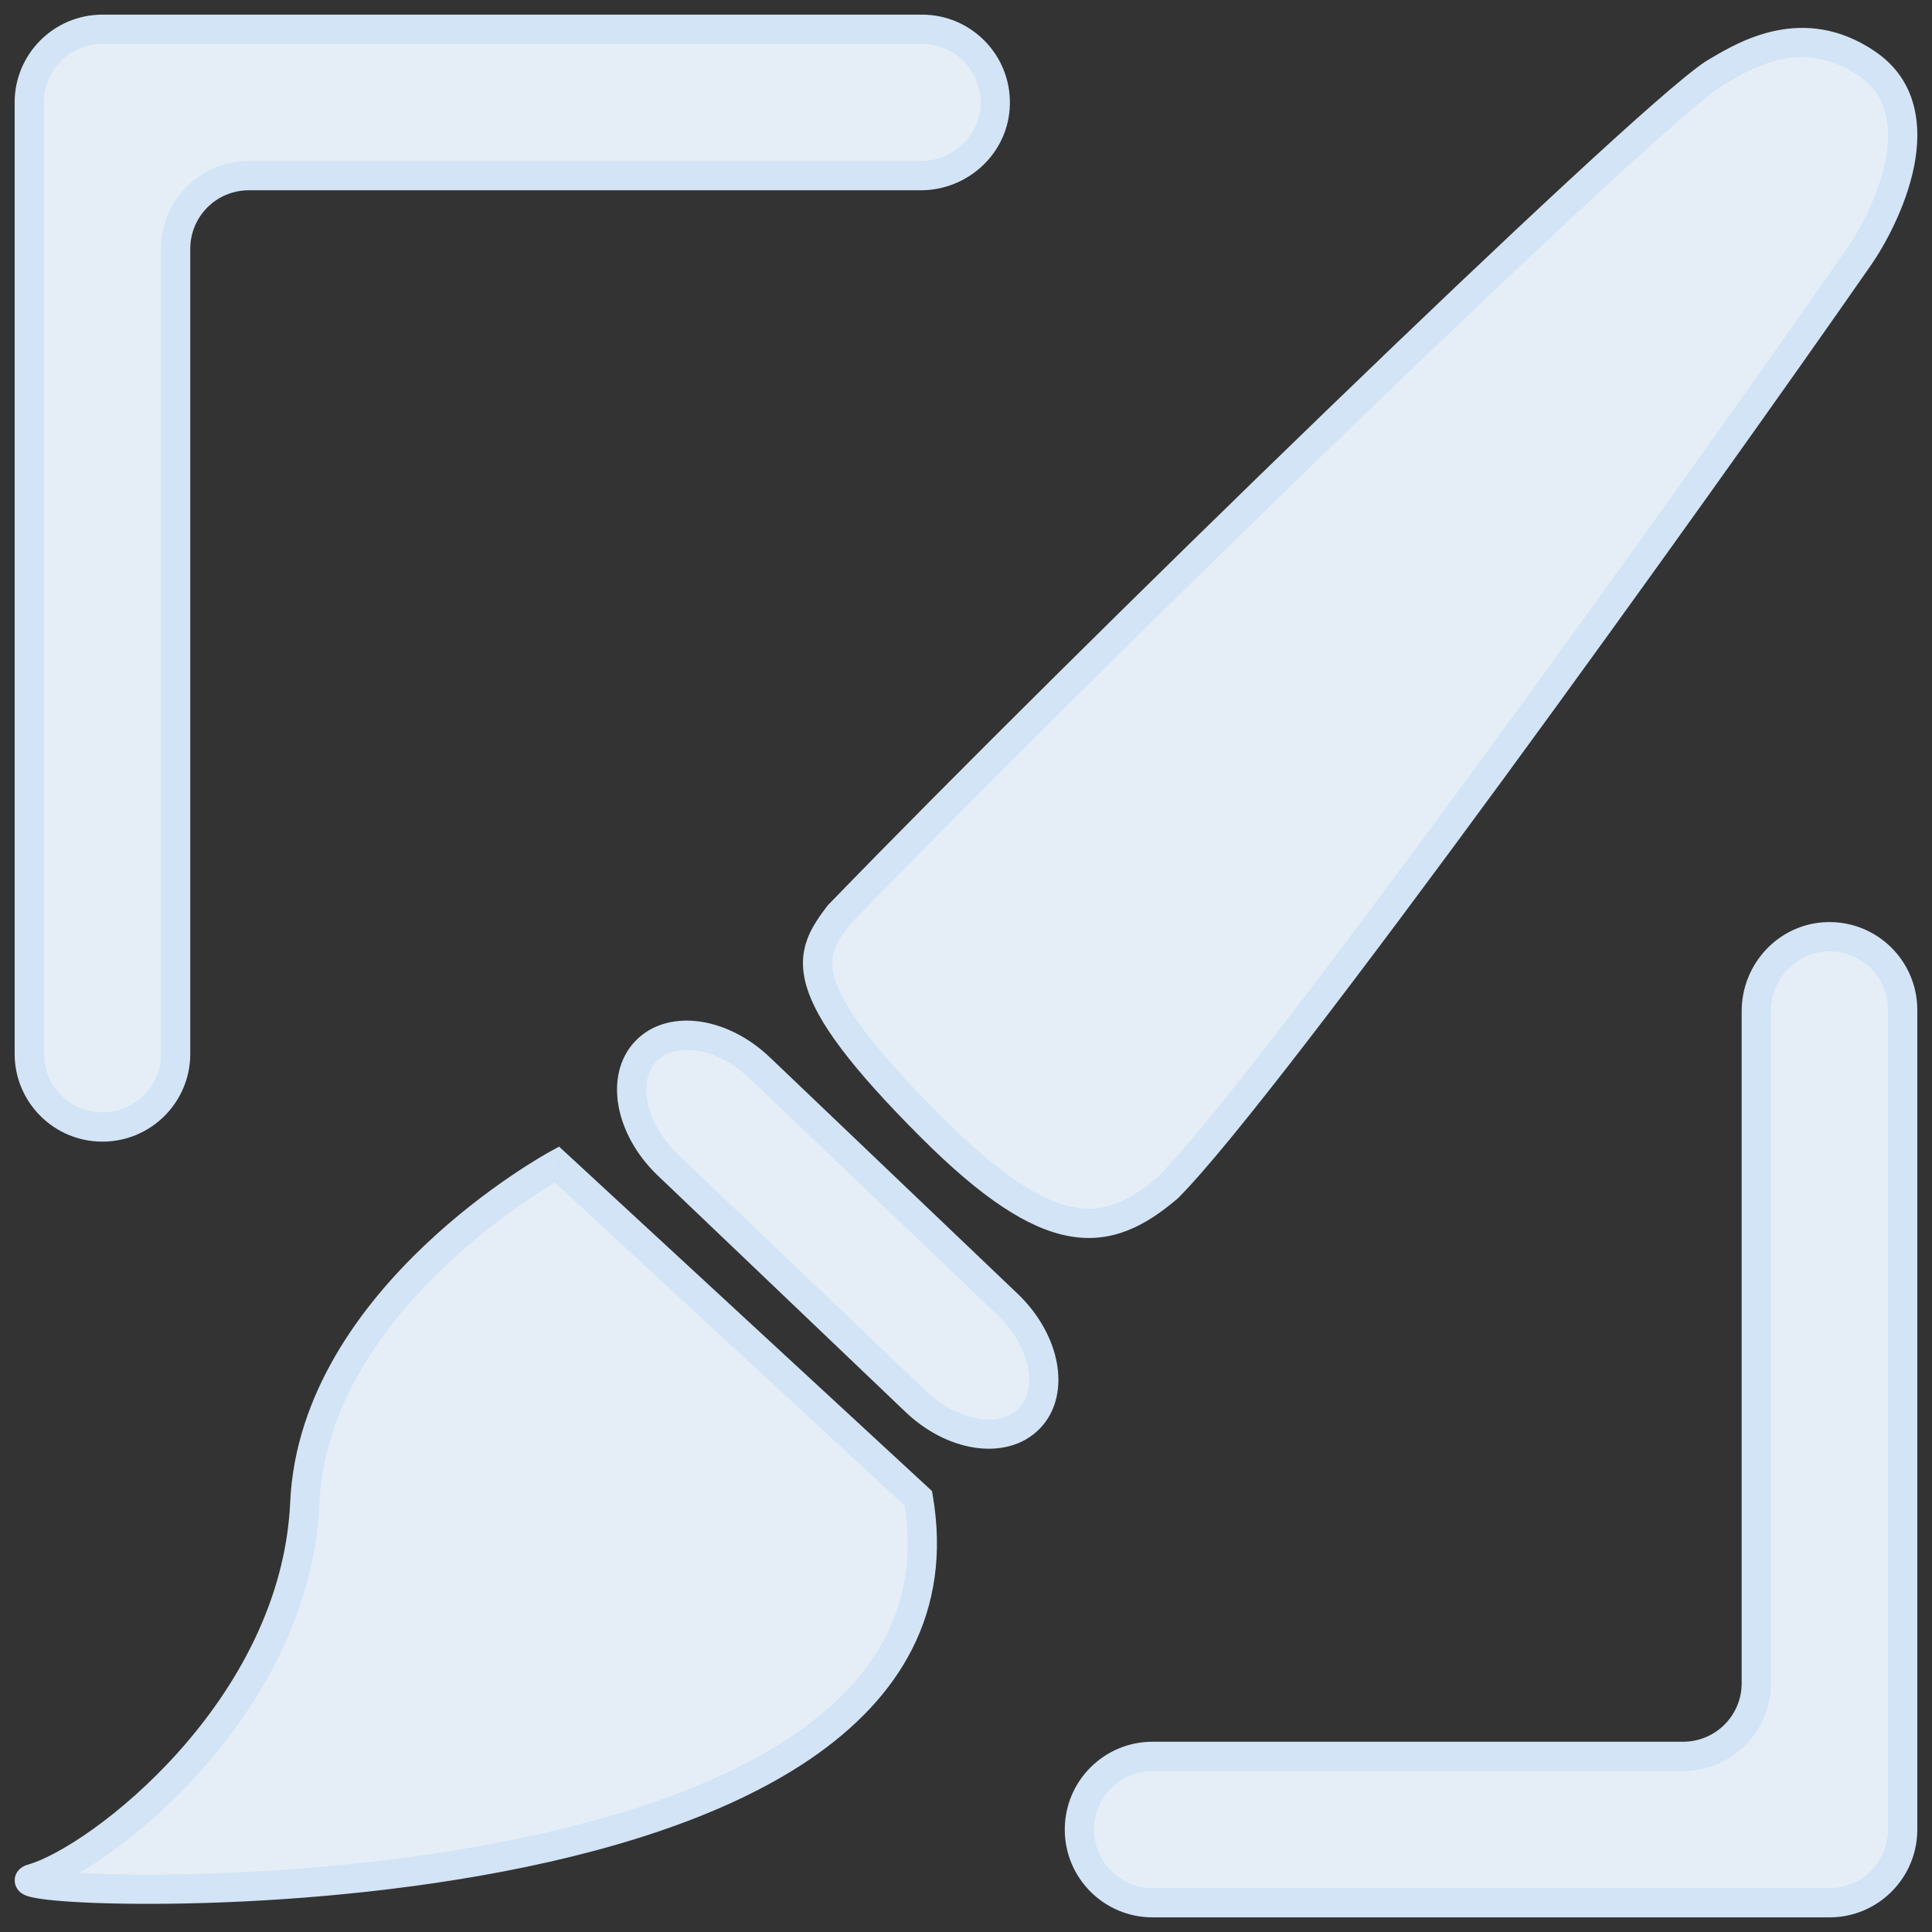 <svg width="66" height="66" viewBox="0 0 66 66" fill="none" xmlns="http://www.w3.org/2000/svg">
<rect x="0" y="0" width="66" height="66" fill="#333333" stroke="none"/>
<path fill-rule="evenodd" clip-rule="evenodd" d="M3.5 38.5C4.881 38.5 6 37.381 6 36V8.5C6 7.119 7.119 6 8.5 6H31.455C32.824 6 33.974 4.919 33.999 3.556C34.03 2.15 32.899 1 31.499 1H3.5C2.119 1 1 2.119 1 3.5V36C1 37.381 2.119 38.5 3.5 38.5ZM62.441 32C61.073 32.031 59.998 33.175 59.998 34.544V57.5C59.998 58.881 58.879 60 57.498 60H39.373C37.992 60 36.874 61.119 36.874 62.5C36.874 63.881 37.992 65 39.373 65H62.498C63.879 65 64.998 63.881 64.998 62.5V34.5C64.998 33.1 63.848 31.969 62.441 32ZM31.818 38.506C26.962 33.656 27.643 32.606 28.655 31.256C36.899 22.738 55.873 4.294 58.535 2.519C58.587 2.489 58.643 2.456 58.702 2.421L58.703 2.421C59.664 1.854 61.613 0.703 63.773 2.169C66.222 3.837 64.398 7.487 63.504 8.775C58.066 16.6 43.355 37.112 39.898 40.569C37.824 42.337 35.917 42.606 31.818 38.506ZM25.98 36.506C24.705 35.269 22.955 34.994 22.074 35.9C21.193 36.806 21.518 38.544 22.799 39.781L31.255 47.85C32.53 49.087 34.28 49.362 35.161 48.456C36.042 47.55 35.717 45.812 34.436 44.575L25.98 36.506ZM10.412 51.344C10.731 44.288 19.024 39.781 19.024 39.781L31.374 51.188C33.936 66.269 -1.137 64.819 1.106 64.175C3.356 63.538 10.093 58.4 10.412 51.344Z" fill="#E5EEF7"/>
<path d="M33.999 3.556L33.499 3.545L33.499 3.547L33.999 3.556ZM62.441 32L62.43 31.5L62.43 31.5L62.441 32ZM28.655 31.256L28.296 30.909L28.274 30.931L28.255 30.956L28.655 31.256ZM31.818 38.506L32.171 38.153L32.171 38.153L31.818 38.506ZM58.535 2.519L58.285 2.086L58.271 2.094L58.258 2.103L58.535 2.519ZM58.702 2.421L58.956 2.851L58.96 2.849L58.702 2.421ZM58.703 2.421L58.448 1.99L58.445 1.992L58.703 2.421ZM63.773 2.169L64.054 1.756L64.053 1.755L63.773 2.169ZM63.504 8.775L63.914 9.06L63.915 9.06L63.504 8.775ZM39.898 40.569L40.223 40.949L40.238 40.936L40.252 40.922L39.898 40.569ZM25.98 36.506L25.632 36.865L25.635 36.868L25.98 36.506ZM22.799 39.781L22.452 40.141L22.454 40.143L22.799 39.781ZM31.255 47.85L31.603 47.491L31.6 47.488L31.255 47.85ZM35.161 48.456L34.803 48.108L35.161 48.456ZM34.436 44.575L34.784 44.215L34.781 44.213L34.436 44.575ZM19.024 39.781L19.364 39.414L19.1 39.171L18.786 39.342L19.024 39.781ZM10.412 51.344L10.912 51.366L10.412 51.344ZM31.374 51.188L31.867 51.104L31.838 50.936L31.713 50.82L31.374 51.188ZM1.106 64.175L0.97 63.694L0.968 63.694L1.106 64.175ZM5.5 36C5.5 37.105 4.605 38 3.5 38V39C5.157 39 6.5 37.657 6.5 36H5.5ZM5.5 8.5V36H6.5V8.5H5.5ZM8.5 5.5C6.842 5.5 5.5 6.843 5.5 8.5H6.5C6.5 7.395 7.395 6.5 8.5 6.5V5.5ZM31.455 5.5H8.5V6.5H31.455V5.5ZM33.499 3.547C33.479 4.624 32.565 5.5 31.455 5.5V6.5C33.083 6.5 34.468 5.214 34.499 3.565L33.499 3.547ZM31.499 1.5C32.619 1.5 33.524 2.42 33.499 3.545L34.499 3.567C34.536 1.88 33.178 0.5 31.499 0.5V1.5ZM3.5 1.5H31.499V0.5H3.5V1.5ZM1.5 3.5C1.5 2.395 2.395 1.5 3.5 1.5V0.5C1.843 0.5 0.5 1.843 0.5 3.5H1.5ZM1.5 36V3.5H0.5V36H1.5ZM3.5 38C2.395 38 1.5 37.105 1.5 36H0.5C0.5 37.657 1.843 39 3.5 39V38ZM60.498 34.544C60.498 33.435 61.367 32.525 62.453 32.5L62.43 31.5C60.779 31.538 59.498 32.915 59.498 34.544H60.498ZM60.498 57.5V34.544H59.498V57.5H60.498ZM57.498 60.5C59.155 60.5 60.498 59.157 60.498 57.5H59.498C59.498 58.605 58.603 59.5 57.498 59.5V60.5ZM39.373 60.5H57.498V59.5H39.373V60.5ZM37.374 62.5C37.374 61.395 38.269 60.5 39.373 60.5V59.5C37.716 59.5 36.374 60.843 36.374 62.5H37.374ZM39.373 64.5C38.269 64.5 37.374 63.605 37.374 62.5H36.374C36.374 64.157 37.716 65.5 39.373 65.5V64.5ZM62.498 64.5H39.373V65.5H62.498V64.5ZM64.498 62.5C64.498 63.605 63.603 64.5 62.498 64.5V65.5C64.155 65.5 65.498 64.157 65.498 62.5H64.498ZM64.498 34.5V62.5H65.498V34.5H64.498ZM62.453 32.5C63.577 32.475 64.498 33.38 64.498 34.5H65.498C65.498 32.82 64.118 31.463 62.43 31.5L62.453 32.5ZM28.255 30.956C28.008 31.287 27.728 31.662 27.569 32.108C27.4 32.578 27.373 33.096 27.557 33.712C27.907 34.884 29.04 36.439 31.464 38.86L32.171 38.153C29.739 35.723 28.785 34.328 28.515 33.425C28.389 33.004 28.417 32.704 28.51 32.445C28.611 32.163 28.797 31.901 29.055 31.556L28.255 30.956ZM58.258 2.103C57.551 2.574 55.831 4.094 53.563 6.193C51.277 8.308 48.395 11.049 45.341 13.999C39.232 19.899 32.423 26.643 28.296 30.909L29.015 31.604C33.131 27.35 39.931 20.614 46.035 14.718C49.088 11.771 51.964 9.035 54.242 6.927C56.538 4.802 58.188 3.351 58.813 2.935L58.258 2.103ZM58.448 1.99C58.388 2.026 58.335 2.057 58.285 2.086L58.785 2.952C58.84 2.92 58.897 2.886 58.956 2.851L58.448 1.99ZM58.445 1.992L58.445 1.992L58.96 2.849L58.96 2.849L58.445 1.992ZM64.053 1.755C61.612 0.099 59.394 1.432 58.448 1.99L58.957 2.851C59.933 2.275 61.613 1.308 63.492 2.583L64.053 1.755ZM63.915 9.06C64.385 8.382 65.102 7.085 65.382 5.715C65.662 4.342 65.52 2.754 64.054 1.756L63.491 2.582C64.475 3.252 64.645 4.324 64.402 5.515C64.159 6.709 63.516 7.88 63.093 8.49L63.915 9.06ZM40.252 40.922C41.143 40.031 42.731 38.074 44.676 35.548C46.63 33.013 48.966 29.876 51.362 26.606C56.154 20.064 61.193 12.976 63.914 9.06L63.093 8.49C60.377 12.399 55.342 19.48 50.555 26.015C48.161 29.282 45.831 32.411 43.884 34.938C41.929 37.475 40.382 39.378 39.545 40.215L40.252 40.922ZM31.464 38.86C33.526 40.921 35.12 41.977 36.529 42.23C37.995 42.494 39.14 41.872 40.223 40.949L39.574 40.188C38.582 41.034 37.736 41.431 36.706 41.246C35.618 41.051 34.209 40.191 32.171 38.153L31.464 38.86ZM22.433 36.249C22.73 35.943 23.208 35.801 23.803 35.893C24.396 35.986 25.06 36.31 25.632 36.865L26.328 36.148C25.625 35.465 24.777 35.033 23.957 34.905C23.137 34.778 22.299 34.951 21.716 35.551L22.433 36.249ZM23.146 39.422C22.572 38.866 22.227 38.213 22.117 37.625C22.007 37.035 22.135 36.555 22.433 36.249L21.716 35.551C21.132 36.152 20.982 36.993 21.134 37.808C21.287 38.624 21.745 39.459 22.452 40.141L23.146 39.422ZM31.6 47.488L23.144 39.419L22.454 40.143L30.91 48.212L31.6 47.488ZM34.803 48.108C34.505 48.414 34.028 48.556 33.433 48.463C32.839 48.37 32.175 48.046 31.603 47.491L30.907 48.209C31.61 48.891 32.458 49.323 33.279 49.451C34.098 49.579 34.936 49.405 35.52 48.805L34.803 48.108ZM34.089 44.935C34.664 45.49 35.008 46.143 35.118 46.732C35.228 47.322 35.1 47.802 34.803 48.108L35.52 48.805C36.103 48.205 36.253 47.363 36.101 46.548C35.949 45.732 35.49 44.898 34.784 44.215L34.089 44.935ZM25.635 36.868L34.091 44.937L34.781 44.213L26.326 36.145L25.635 36.868ZM19.024 39.781C18.786 39.342 18.785 39.342 18.785 39.342C18.785 39.342 18.785 39.342 18.785 39.342C18.784 39.343 18.784 39.343 18.783 39.343C18.782 39.344 18.78 39.345 18.777 39.346C18.773 39.349 18.766 39.353 18.757 39.358C18.74 39.367 18.715 39.381 18.683 39.399C18.619 39.436 18.526 39.49 18.409 39.56C18.175 39.702 17.842 39.91 17.442 40.182C16.643 40.726 15.574 41.526 14.493 42.554C12.344 44.597 10.081 47.602 9.913 51.321L10.912 51.366C11.062 48.029 13.105 45.253 15.182 43.279C16.214 42.298 17.238 41.531 18.005 41.009C18.388 40.748 18.705 40.55 18.925 40.417C19.035 40.351 19.121 40.301 19.179 40.268C19.208 40.251 19.23 40.239 19.244 40.231C19.251 40.227 19.256 40.224 19.259 40.223C19.261 40.222 19.262 40.221 19.263 40.221C19.263 40.221 19.263 40.221 19.263 40.221C19.263 40.221 19.263 40.221 19.263 40.221C19.263 40.221 19.263 40.221 19.024 39.781ZM31.713 50.82L19.364 39.414L18.685 40.149L31.035 51.555L31.713 50.82ZM0.968 63.694C0.918 63.709 0.842 63.734 0.769 63.778C0.728 63.803 0.496 63.947 0.503 64.249C0.51 64.535 0.729 64.671 0.764 64.693C0.833 64.737 0.905 64.762 0.953 64.777C1.143 64.838 1.453 64.882 1.819 64.918C2.581 64.992 3.775 65.043 5.251 65.038C8.204 65.029 12.328 64.798 16.447 64.07C20.554 63.345 24.711 62.117 27.692 60.083C29.187 59.062 30.406 57.825 31.163 56.328C31.924 54.824 32.204 53.088 31.867 51.104L30.881 51.271C31.184 53.058 30.929 54.575 30.271 55.876C29.609 57.184 28.526 58.303 27.128 59.257C24.323 61.172 20.333 62.369 16.273 63.086C12.224 63.801 8.159 64.029 5.248 64.038C3.791 64.043 2.633 63.992 1.916 63.923C1.543 63.886 1.332 63.849 1.256 63.824C1.238 63.819 1.259 63.823 1.294 63.845C1.295 63.846 1.497 63.961 1.503 64.226C1.509 64.506 1.294 64.629 1.287 64.633C1.248 64.657 1.224 64.661 1.244 64.656L0.968 63.694ZM9.913 51.321C9.76 54.695 8.07 57.639 6.11 59.833C5.133 60.928 4.098 61.826 3.174 62.487C2.24 63.155 1.451 63.557 0.97 63.694L1.243 64.656C1.886 64.474 2.784 63.995 3.756 63.3C4.737 62.598 5.828 61.651 6.856 60.499C8.908 58.202 10.745 55.048 10.912 51.366L9.913 51.321Z" fill="#D2E4F5"/>
</svg>
